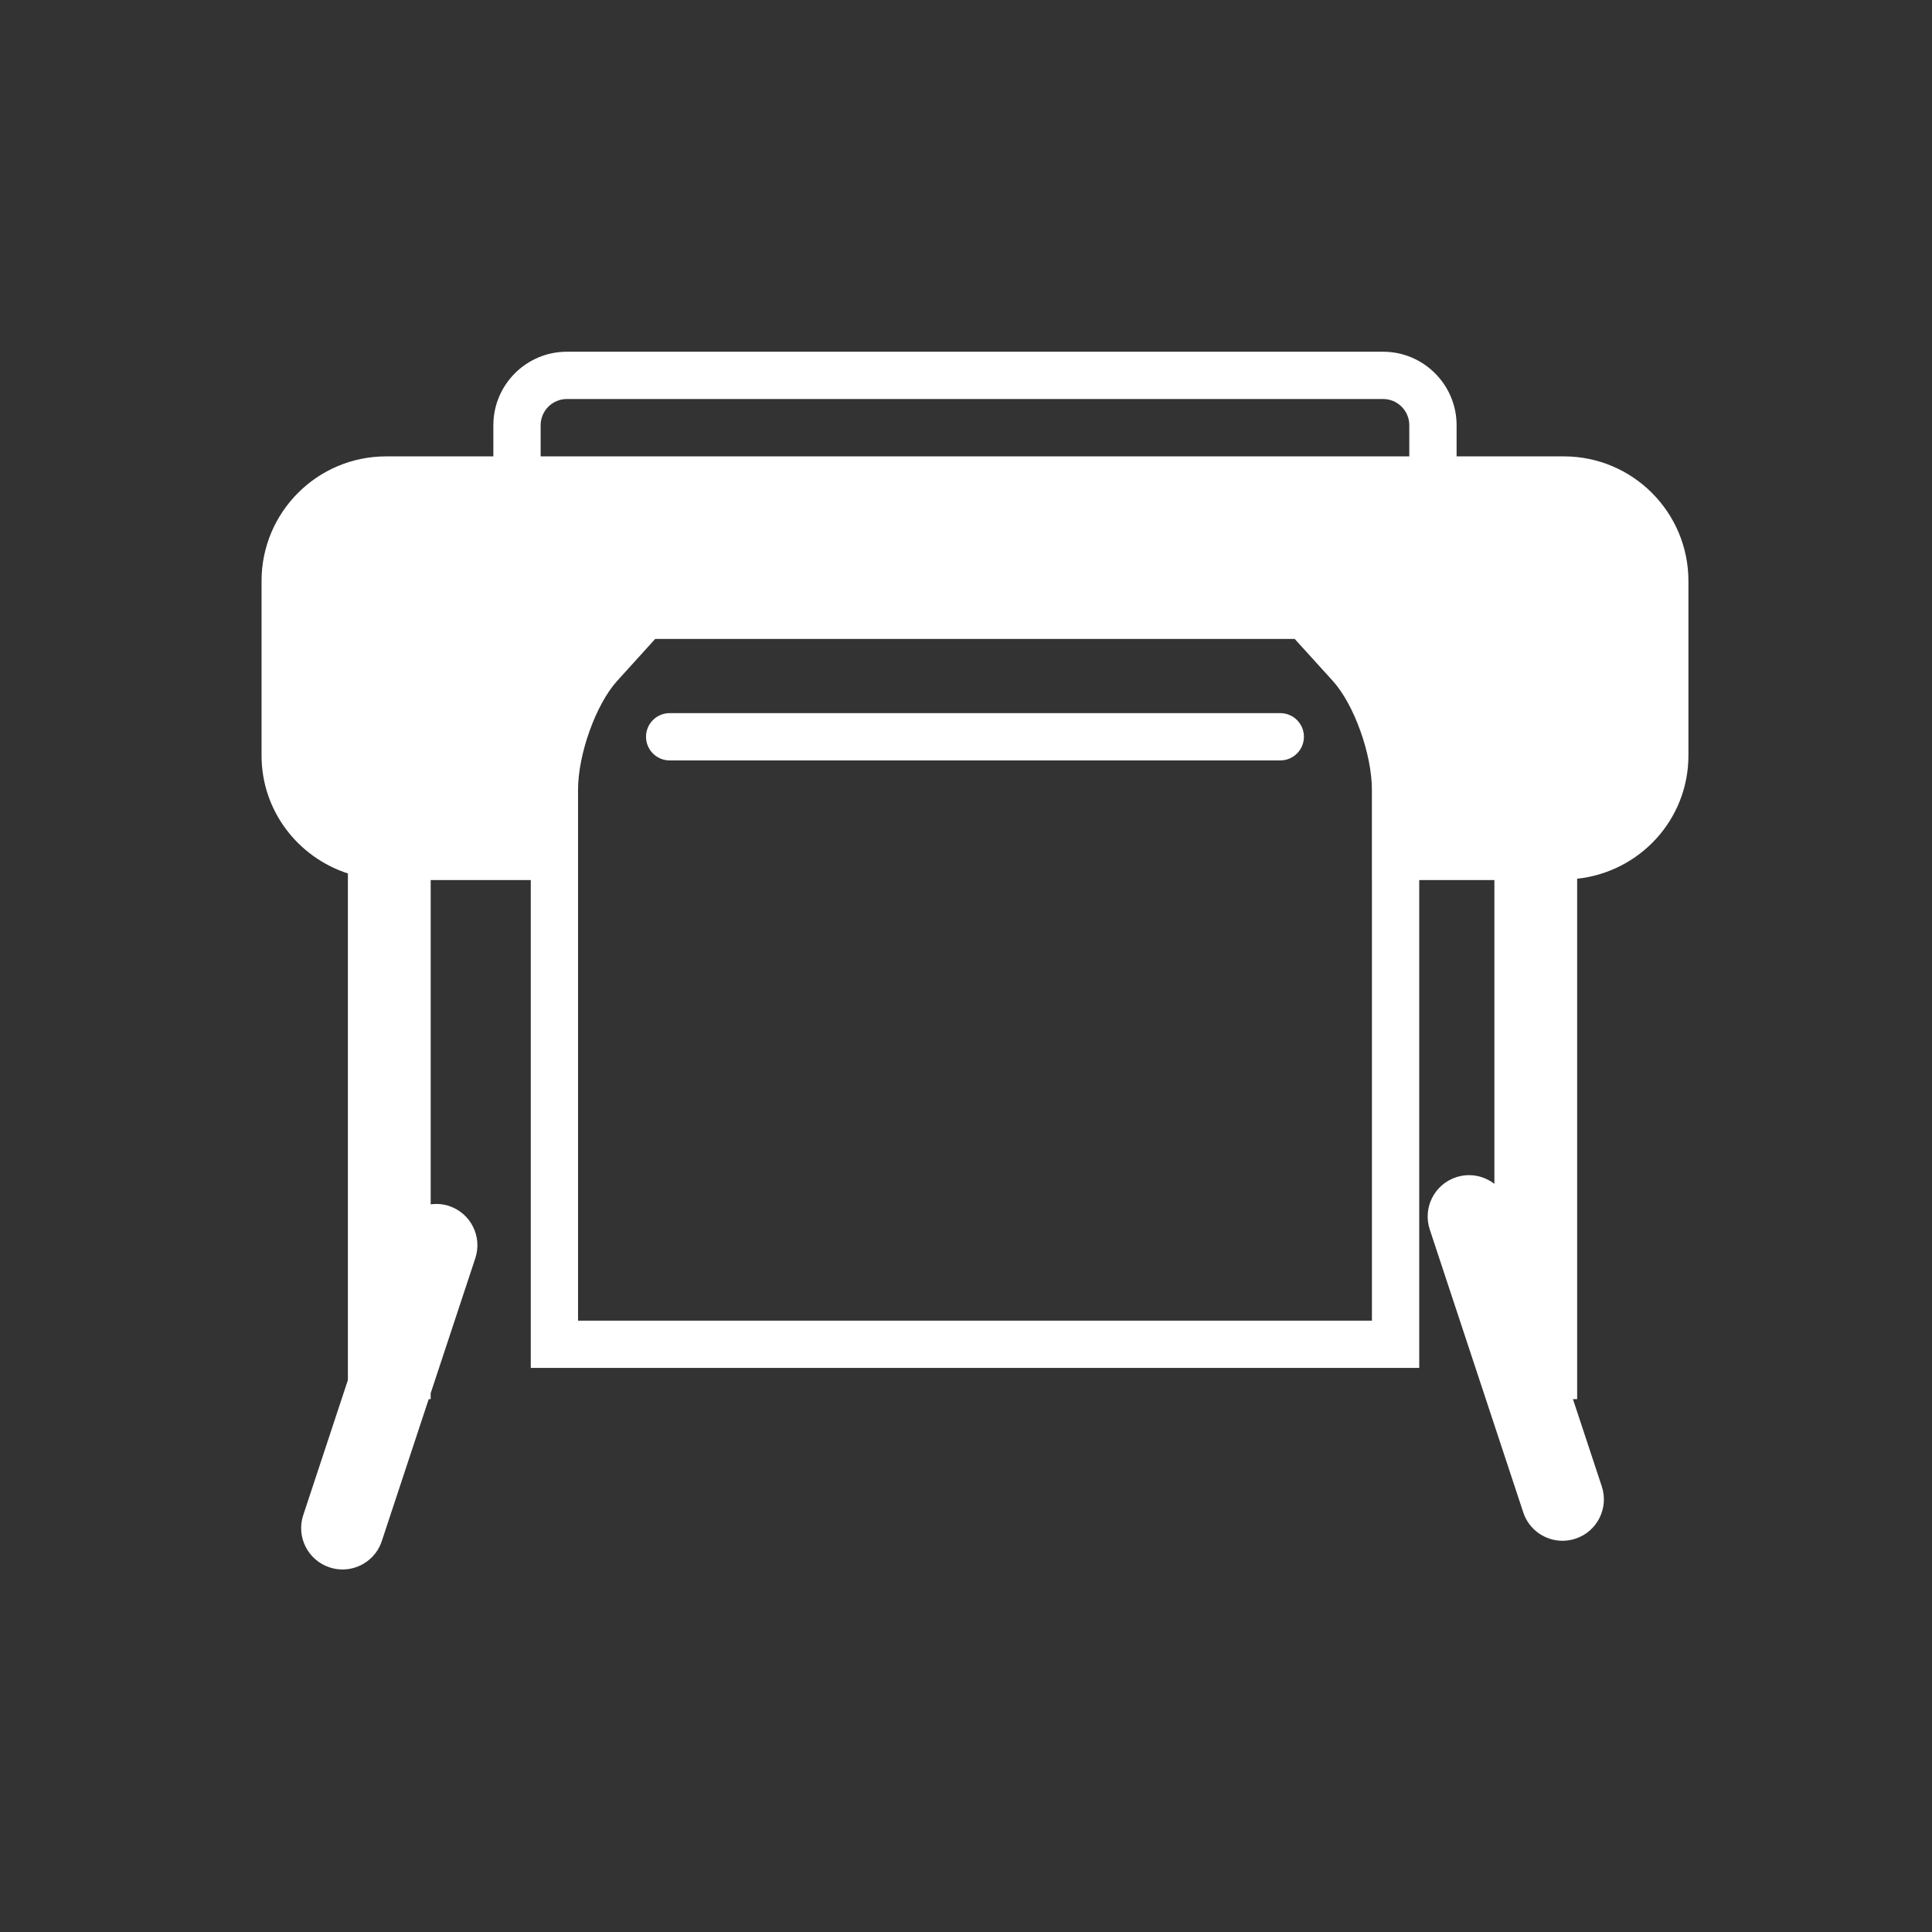 <?xml version="1.0" encoding="UTF-8" standalone="no"?>
<svg
   xmlns:dc="http://purl.org/dc/elements/1.1/"
   xmlns:cc="http://creativecommons.org/ns#"
   xmlns:rdf="http://www.w3.org/1999/02/22-rdf-syntax-ns#"
   xmlns:svg="http://www.w3.org/2000/svg"
   xmlns="http://www.w3.org/2000/svg"
   version="1.1"
   id="svg2"
   viewBox="0 0 48 48"
   height="48"
   width="48">
  <rect x="0" y="0" width="48" height="48" fill="#333333" stroke="none"/>
  <defs
     id="defs4" />
  <g
     transform="translate(0,-1004.362)"
     id="layer1">
    <g
       transform="matrix(0.11,0,0,0.11,-15.658,994.752)"
       id="g4296">
      <g
         transform="matrix(9.07,0,0,9.07,-2960.995,-1416.92)"
         id="g4964" />
      <g
         transform="matrix(9.07,0,0,9.07,-2960.995,-1416.92)"
         id="g4966" />
      <g
         transform="matrix(9.07,0,0,9.07,-2960.995,-1416.92)"
         id="g4968" />
      <g
         transform="matrix(9.07,0,0,9.07,-2960.995,-1416.92)"
         id="g4970" />
      <g
         transform="matrix(9.07,0,0,9.07,-2960.995,-1416.92)"
         id="g4972" />
      <g
         transform="matrix(9.07,0,0,9.07,-2960.995,-1416.92)"
         id="g4974" />
      <g
         transform="matrix(9.07,0,0,9.07,-2960.995,-1416.92)"
         id="g4976" />
      <g
         transform="matrix(9.07,0,0,9.07,-2960.995,-1416.92)"
         id="g4978" />
      <g
         transform="matrix(9.07,0,0,9.07,-2960.995,-1416.92)"
         id="g4980" />
      <g
         transform="matrix(9.07,0,0,9.07,-2960.995,-1416.92)"
         id="g4982" />
      <g
         transform="matrix(9.07,0,0,9.07,-2960.995,-1416.92)"
         id="g4984" />
      <g
         transform="matrix(9.07,0,0,9.07,-2960.995,-1416.92)"
         id="g4986" />
      <g
         transform="matrix(9.07,0,0,9.07,-2960.995,-1416.92)"
         id="g4988" />
      <g
         transform="matrix(9.07,0,0,9.07,-2960.995,-1416.92)"
         id="g4990" />
      <g
         transform="matrix(9.07,0,0,9.07,-2960.995,-1416.92)"
         id="g4992" />
      <g
         style="fill:#ffffff;fill-opacity:1;stroke:none"
         transform="matrix(0.989,0,0,0.989,201.419,143.187)"
         id="g5842">
        <g
           style="fill:#ffffff;fill-opacity:1;stroke:none"
           id="g5798">
          <g
             style="fill:#ffffff;fill-opacity:1;stroke:none"
             id="g5800">
            <path
               style="fill:#ffffff;fill-opacity:1;stroke:none"
               d="m 297.401,47.78 -24.484,0 0,-7.116 c 0,-9.255 -7.536,-16.783 -16.786,-16.783 l -186.406,0 c -9.257,0 -16.785,7.528 -16.785,16.783 l 0,7.116 -24.482,0 C 12.738,47.78 0,60.526 0,76.238 l 0,39.844 c 0,12.646 8.306,23.24 19.72,26.95 l 0,115.691 -10.196,30.844 c -1.64,4.952 1.049,10.294 6.006,11.934 0.983,0.333 1.98,0.48 2.963,0.48 3.963,0 7.663,-2.516 8.97,-6.486 l 10.713,-32.416 0.442,0 0,-1.334 10.198,-30.845 c 1.64,-4.951 -1.049,-10.299 -6.006,-11.934 -1.397,-0.464 -2.819,-0.549 -4.184,-0.369 l 0,-74.055 22.857,0 0,111.412 202.9,0 0,-111.411 17.165,0 0,69.372 c -2.404,-1.856 -5.663,-2.531 -8.754,-1.503 -4.957,1.635 -7.646,6.981 -6.001,11.934 l 21.347,64.595 c 1.309,3.971 5,6.486 8.965,6.486 0.981,0 1.983,-0.153 2.964,-0.48 4.957,-1.635 7.646,-6.981 6.007,-11.938 l -6.587,-19.929 0.96,0 0,-118.843 c 14.27,-1.54 25.413,-13.479 25.413,-28.155 l 0,-39.844 C 325.856,60.521 313.116,47.78 297.401,47.78 Z M 63.74,40.664 c 0,-3.299 2.685,-5.983 5.985,-5.983 l 186.405,0 c 3.302,0 5.985,2.684 5.985,5.983 l 0,7.116 -198.375,0 0,-7.116 z m 189.839,103.879 0,100.611 -181.301,0 0,-100.611 0,-20.633 c 0,-8.126 4.084,-19.498 8.915,-24.835 l 8.707,-9.605 146.045,0 8.712,9.605 c 4.841,5.337 8.917,16.709 8.917,24.835 l 0,20.633 0.005,0 z"
               id="path5802" />
            <path
               style="fill:#ffffff;fill-opacity:1;stroke:none"
               d="m 232.654,106.416 -139.451,0 c -2.985,0 -5.4,2.418 -5.4,5.399 0,2.979 2.415,5.4 5.4,5.4 l 139.451,0 c 2.984,0 5.399,-2.421 5.399,-5.4 0,-2.981 -2.415,-5.399 -5.399,-5.399 z"
               id="path5804" />
          </g>
        </g>
        <g
           style="fill:#ffffff;fill-opacity:1;stroke:none"
           id="g5806" />
        <g
           style="fill:#ffffff;fill-opacity:1;stroke:none"
           id="g5808" />
        <g
           style="fill:#ffffff;fill-opacity:1;stroke:none"
           id="g5810" />
        <g
           style="fill:#ffffff;fill-opacity:1;stroke:none"
           id="g5812" />
        <g
           style="fill:#ffffff;fill-opacity:1;stroke:none"
           id="g5814" />
        <g
           style="fill:#ffffff;fill-opacity:1;stroke:none"
           id="g5816" />
        <g
           style="fill:#ffffff;fill-opacity:1;stroke:none"
           id="g5818" />
        <g
           style="fill:#ffffff;fill-opacity:1;stroke:none"
           id="g5820" />
        <g
           style="fill:#ffffff;fill-opacity:1;stroke:none"
           id="g5822" />
        <g
           style="fill:#ffffff;fill-opacity:1;stroke:none"
           id="g5824" />
        <g
           style="fill:#ffffff;fill-opacity:1;stroke:none"
           id="g5826" />
        <g
           style="fill:#ffffff;fill-opacity:1;stroke:none"
           id="g5828" />
        <g
           style="fill:#ffffff;fill-opacity:1;stroke:none"
           id="g5830" />
        <g
           style="fill:#ffffff;fill-opacity:1;stroke:none"
           id="g5832" />
        <g
           style="fill:#ffffff;fill-opacity:1;stroke:none"
           id="g5834" />
      </g>
    </g>
  </g>
</svg>
